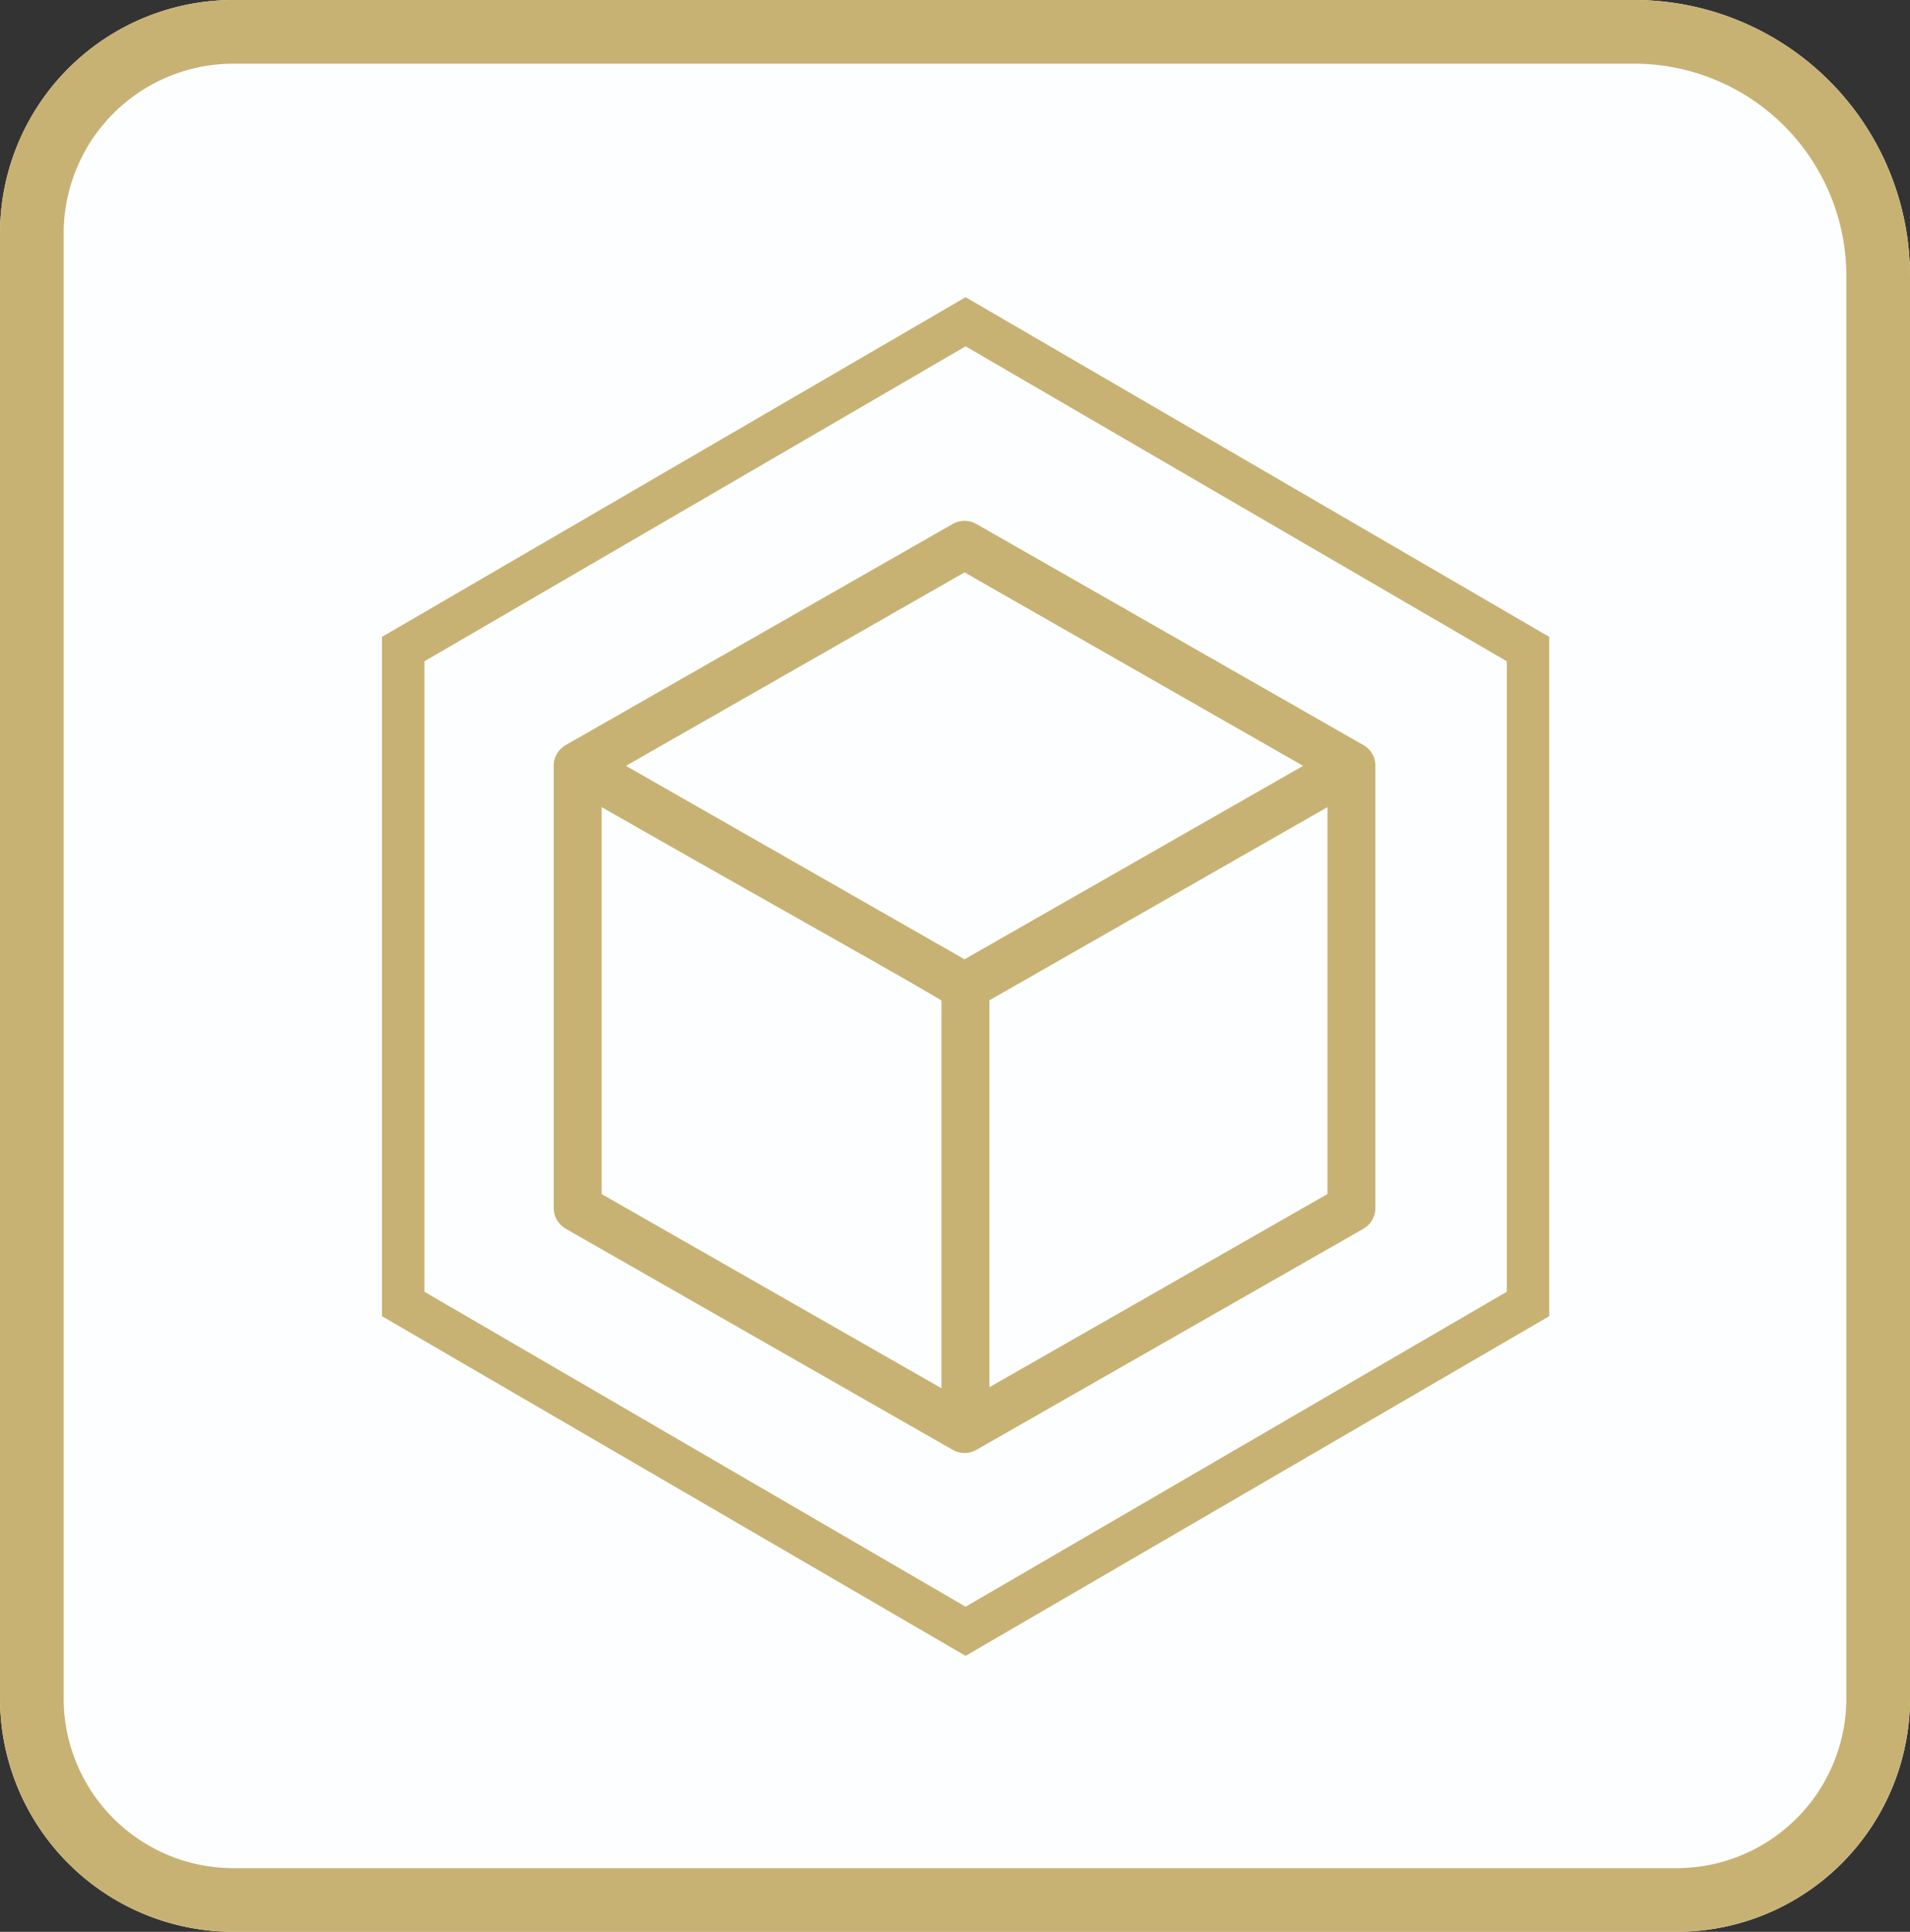 <svg id="icon-googleorbit" xmlns="http://www.w3.org/2000/svg" width="90" height="91" viewBox="0 0 90 91">
  <rect x="0" y="0" width="90" height="91" fill="#333333" stroke="none"/>
  <g id="Group_107" data-name="Group 107" transform="translate(-8386 1848)">
    <g id="Rectangle_102" data-name="Rectangle 102" transform="translate(8386 -1848)" fill="#fcfeff" stroke="#c8b273" stroke-width="3">
      <path d="M11,0H77A13,13,0,0,1,90,13V80A11,11,0,0,1,79,91H11A11,11,0,0,1,0,80V11A11,11,0,0,1,11,0Z" stroke="none"/>
      <path d="M11,1.5H77A11.5,11.5,0,0,1,88.5,13V80A9.5,9.5,0,0,1,79,89.5H11A9.5,9.5,0,0,1,1.5,80V11A9.5,9.5,0,0,1,11,1.5Z" fill="none"/>
    </g>
  </g>
  <g id="Group_226" data-name="Group 226" transform="translate(-14380 199)">
    <path id="Polygon_1" data-name="Polygon 1" d="M17.15,2,2.314,27.5,17.15,53h29.7L61.686,27.5,46.85,2H17.15M16,0H48L64,27.5,48,55H16L0,27.5Z" transform="translate(14453 -185) rotate(90)" fill="#c8b273"/>
    <g id="Group_103" data-name="Group 103" transform="translate(14406.589 -173.965)">
      <path id="Path_79" data-name="Path 79" d="M68.613,10.759a.625.625,0,0,0-.277-.256L61.51,6.6a.628.628,0,0,0-.182-.1L57.187,4.135a.628.628,0,0,0-.181-.1L50.147.113a.629.629,0,0,0-.624,0L31.334,10.5a.627.627,0,0,0-.358.619V31.9a.629.629,0,0,0,.317.546l18.23,10.413a.629.629,0,0,0,.624,0l18.23-10.413a.629.629,0,0,0,.317-.546V11.122a.625.625,0,0,0-.08-.363ZM49.835,1.383,66.8,11.072,49.835,20.761,32.872,11.072Zm-.587,39.868L32.234,31.533V12.155c9.888,5.644,17.013,9.584,17.015,9.719Zm.587-20.49L66.8,11.072Zm17.6,10.772L50.505,41.2V21.826l16.931-9.671Z" transform="translate(-30.974 -0.031)" fill="#c8b273"/>
      <path id="Path_79_-_Outline" data-name="Path 79 - Outline" d="M49.835-.469a1.131,1.131,0,0,1,.56.149l6.828,3.9a1.124,1.124,0,0,1,.244.139l4.079,2.33a1.123,1.123,0,0,1,.244.139l6.78,3.873a1.127,1.127,0,0,1,.624,1.08V31.9a1.131,1.131,0,0,1-.569.98L50.395,43.291a1.129,1.129,0,0,1-1.119,0L31.045,32.878a1.131,1.131,0,0,1-.569-.98V11.14a1.133,1.133,0,0,1,.624-1.079L49.275-.321A1.13,1.13,0,0,1,49.835-.469Zm0,42.909a.129.129,0,0,0,.064-.017L68.129,32.01a.129.129,0,0,0,.065-.112l0-20.817a.127.127,0,0,0-.072-.125l-.035-.018-6.863-3.92-.032-.027a.127.127,0,0,0-.037-.021l-.039-.014L56.9,4.548l-.032-.027a.127.127,0,0,0-.037-.021l-.039-.014L49.9.548a.131.131,0,0,0-.128,0L31.547,10.955a.128.128,0,0,0-.072.125l0,.041V31.9a.129.129,0,0,0,.065.112l18.23,10.413A.129.129,0,0,0,49.835,42.439Zm0-41.632L67.806,11.072,49.835,21.337,31.864,11.072ZM65.789,11.072,49.835,1.959,33.88,11.072l15.954,9.113Zm2.147.222V31.823L50.005,42.065V21.536Zm-1,19.949V13.017l-15.931,9.1V40.342Zm-35.2-19.949.748.427c3.894,2.223,7.351,4.177,10.129,5.747,2.153,1.217,3.854,2.178,5.043,2.86.624.358,1.074.62,1.376.8.519.312.714.429.719.737V42.113L31.734,31.823ZM48.748,22.128c-.7-.44-3.356-1.941-6.629-3.79-2.6-1.469-5.794-3.275-9.385-5.322V31.243L48.748,40.39Z" transform="translate(-30.974 -0.031)" fill="#c8b273"/>
    </g>
  </g>
</svg>
